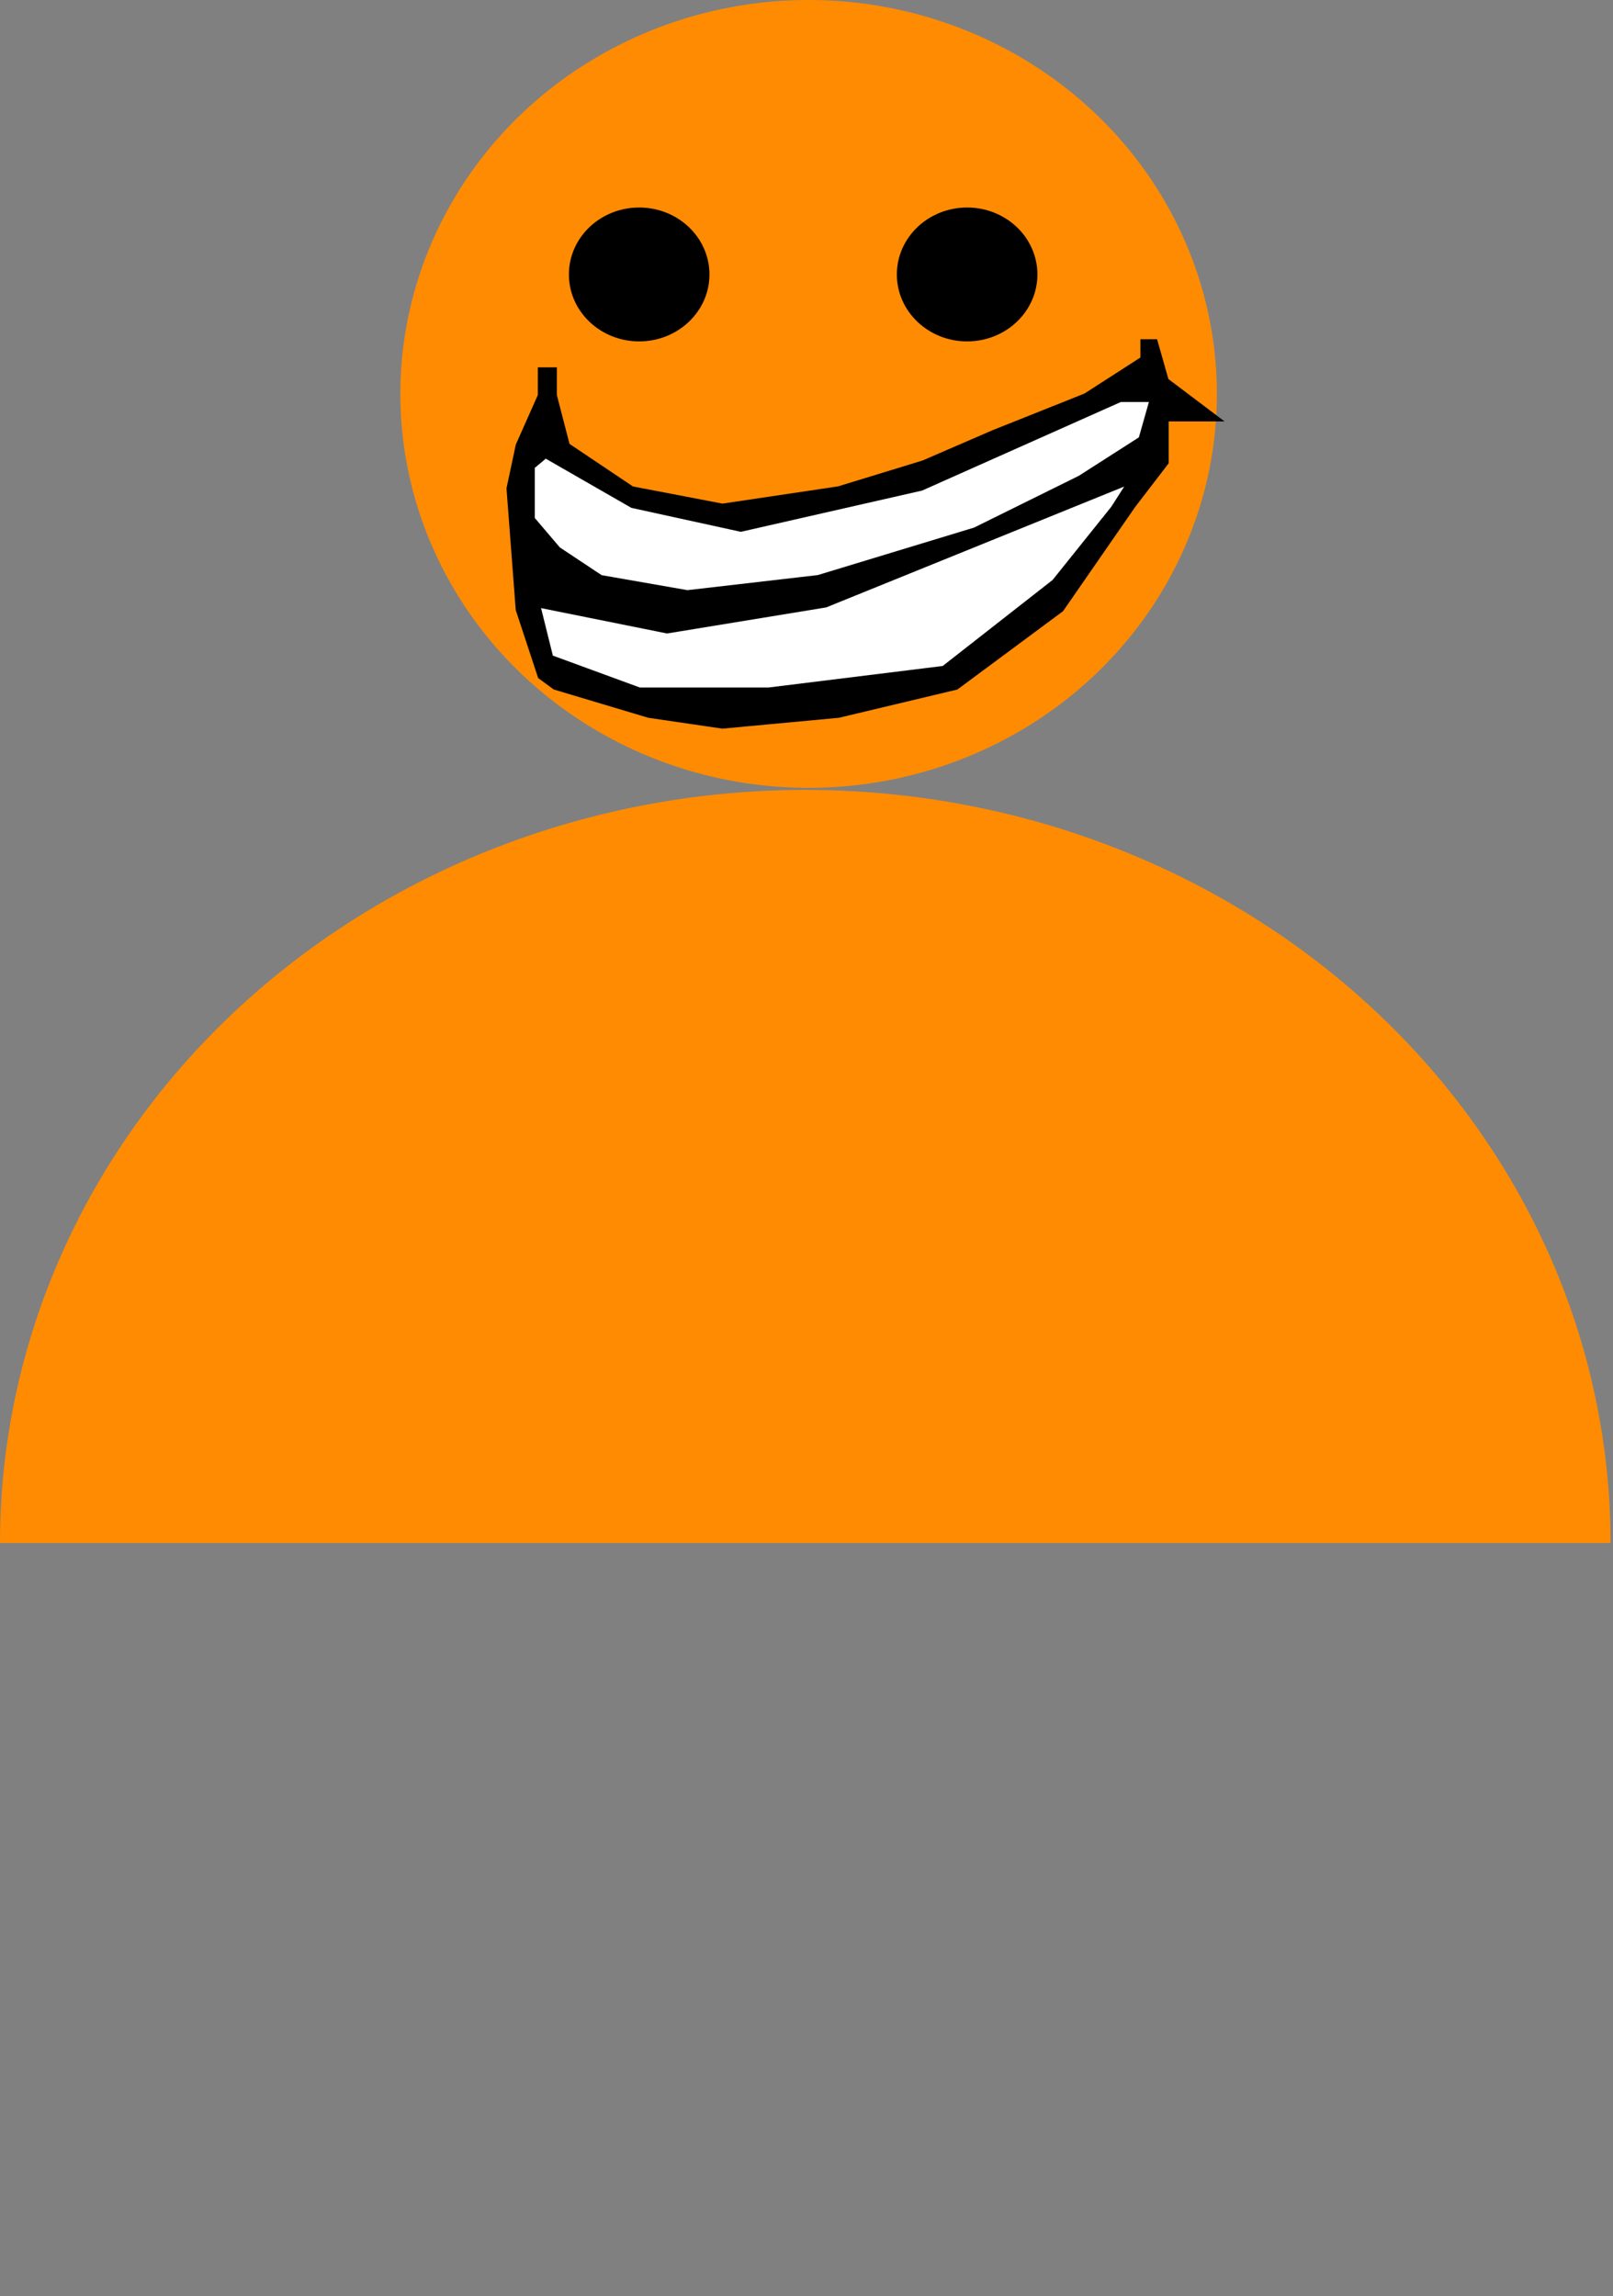 <svg width="241" height="343" viewBox="0 0 241 343" fill="none" xmlns="http://www.w3.org/2000/svg">
<rect x="0" y="0" width="241" height="343" fill="#808080" stroke="none"/>
<path d="M1.52588e-05 230.5C1.52588e-05 215.726 3.112 201.097 9.159 187.448C15.205 173.799 24.068 161.397 35.24 150.95C46.413 140.504 59.677 132.217 74.275 126.564C88.872 120.91 104.518 118 120.319 118C136.119 118 151.765 120.91 166.362 126.564C180.96 132.217 194.224 140.504 205.397 150.95C216.569 161.397 225.432 173.799 231.478 187.448C237.525 201.097 240.637 215.726 240.637 230.5L120.319 230.5L1.52588e-05 230.5Z" fill="#FF8B03"/>
<ellipse cx="120.818" cy="58.847" rx="61" ry="58.847" fill="#FF8B03"/>
<ellipse cx="95.5" cy="41" rx="10.5" ry="10" fill="black"/>
<ellipse cx="144.5" cy="41" rx="10.5" ry="10" fill="black"/>
<path d="M80.68 59.079V55.201H82.883V59.079L84.81 66.512L94.447 72.976L107.938 75.561L125.283 72.976L137.948 69.098L148.41 64.573L162.177 59.079L170.712 53.585V51H172.639L174.291 56.817L182 62.634H174.291V66.512V69.098L169.335 75.561L158.597 91.073L142.904 102.707L125.283 106.909L107.938 108.524L96.925 106.909L82.883 102.707L80.68 101.091L77.377 91.073L76 72.976L77.377 66.512L80.68 59.079Z" fill="black" stroke="black" stroke-width="0.646"/>
<path d="M79.579 77.5V69.744L81.507 68.128L94.447 75.561L110.691 79.116L137.673 72.976L167.408 59.726H172.088L170.436 65.543L161.351 71.36L145.657 79.116L122.255 86.226L102.706 88.488L89.766 86.226L83.434 82.024L79.579 77.5Z" fill="white" stroke="black" stroke-width="0.646"/>
<path d="M82.332 98.183L80.405 90.427L99.678 94.305L123.356 90.427L168.784 72.006L166.306 75.884L157.496 86.872L140.977 99.799L114.821 103.03H95.548L82.332 98.183Z" fill="white" stroke="black" stroke-width="0.646"/>
</svg>
